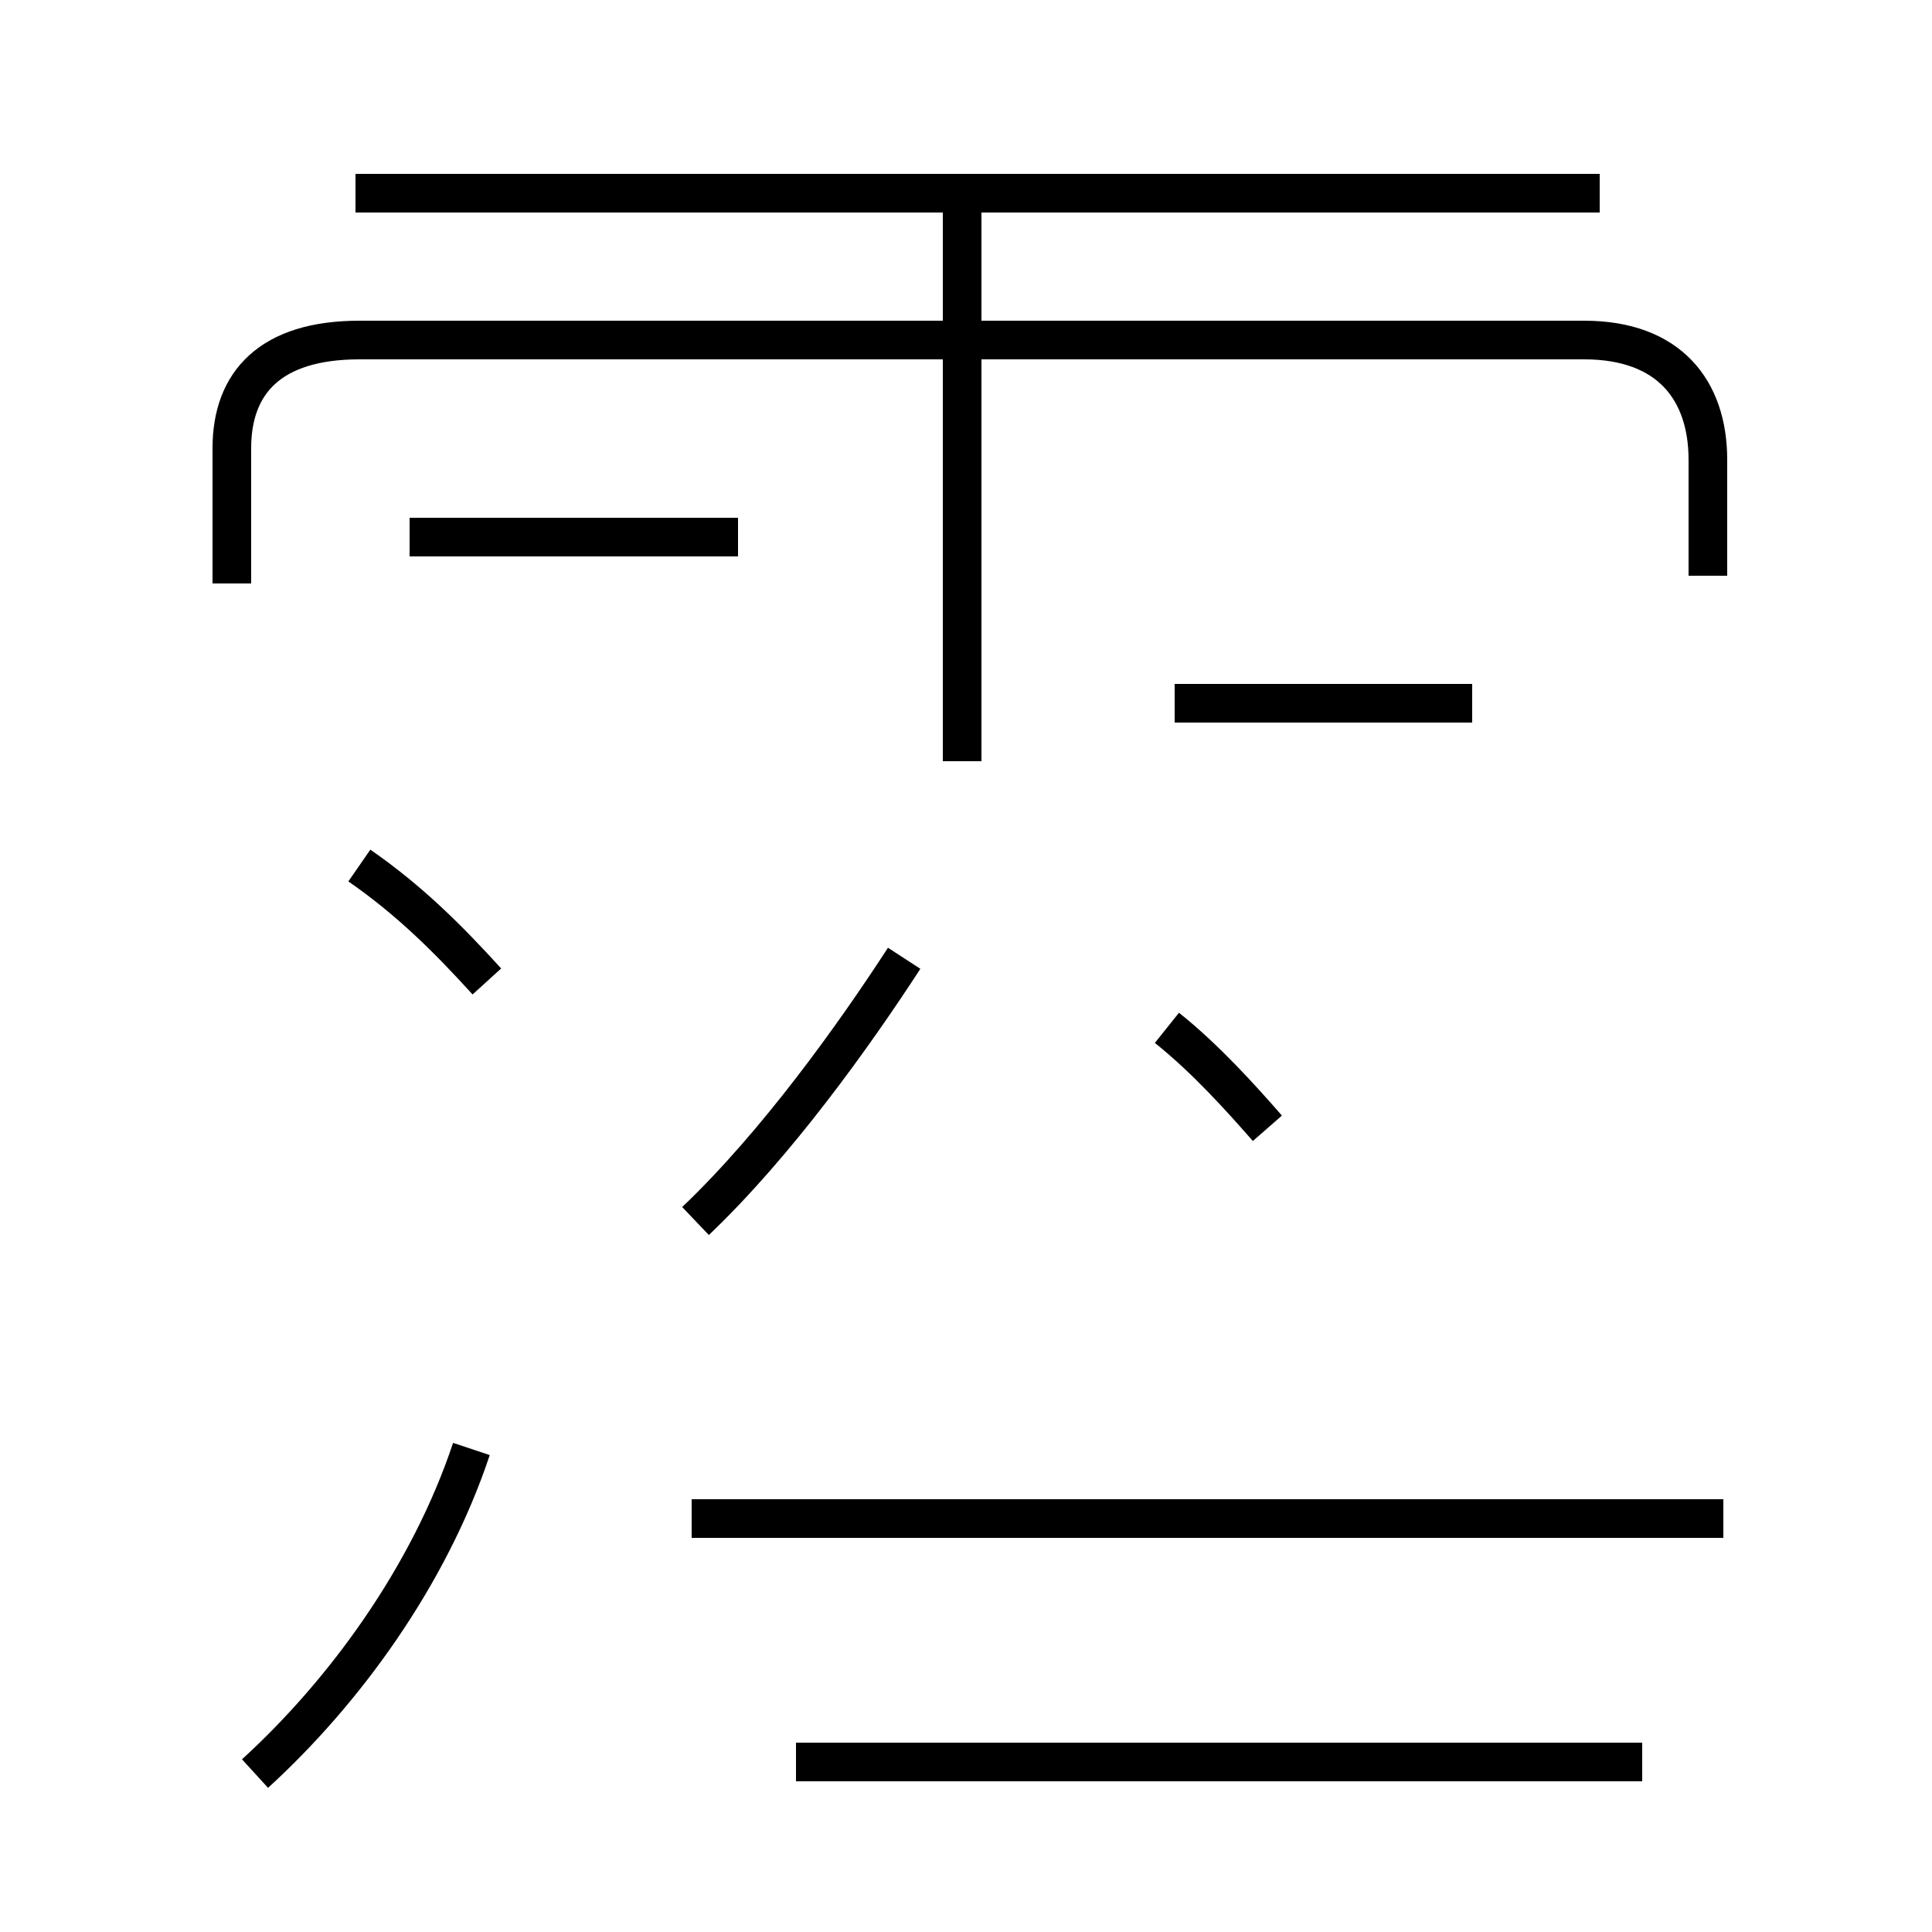 <?xml version='1.0' encoding='utf8'?>
<svg viewBox="0.0 -44.0 50.0 50.0" version="1.1" xmlns="http://www.w3.org/2000/svg">
<rect x="0.0" y="-44.0" width="50.0" height="50.0" fill="#808080" stroke="none"/>
<rect x="-1000" y="-1000" width="2000" height="2000" stroke="white" fill="white"/>
<g style="fill:none; stroke:#000000;  stroke-width:1">
<path d="M 41.4 39.0 L 9.2 39.0 M 24.9 24.3 L 24.9 38.6 M 44.2 29.1 L 44.2 32.1 C 44.2 33.9 43.2 35.2 41.0 35.2 L 9.3 35.2 C 7.0 35.2 6.0 34.1 6.0 32.4 L 6.0 28.9 M 19.1 30.1 L 10.6 30.1 M 38.1 25.8 L 30.4 25.8 M 12.6 18.6 C 11.6 19.7 10.6 20.7 9.3 21.6 M 6.6 -1.9 C 8.9 0.2 11.1 3.2 12.2 6.5 M 18.0 12.4 C 20.1 14.4 22.1 17.2 23.4 19.2 M 32.8 14.8 C 32.1 15.6 31.2 16.6 30.2 17.4 M 44.6 4.7 L 17.9 4.7 M 20.6 -1.6 L 42.5 -1.6" transform="scale(1, -1)" />
</g>
</svg>